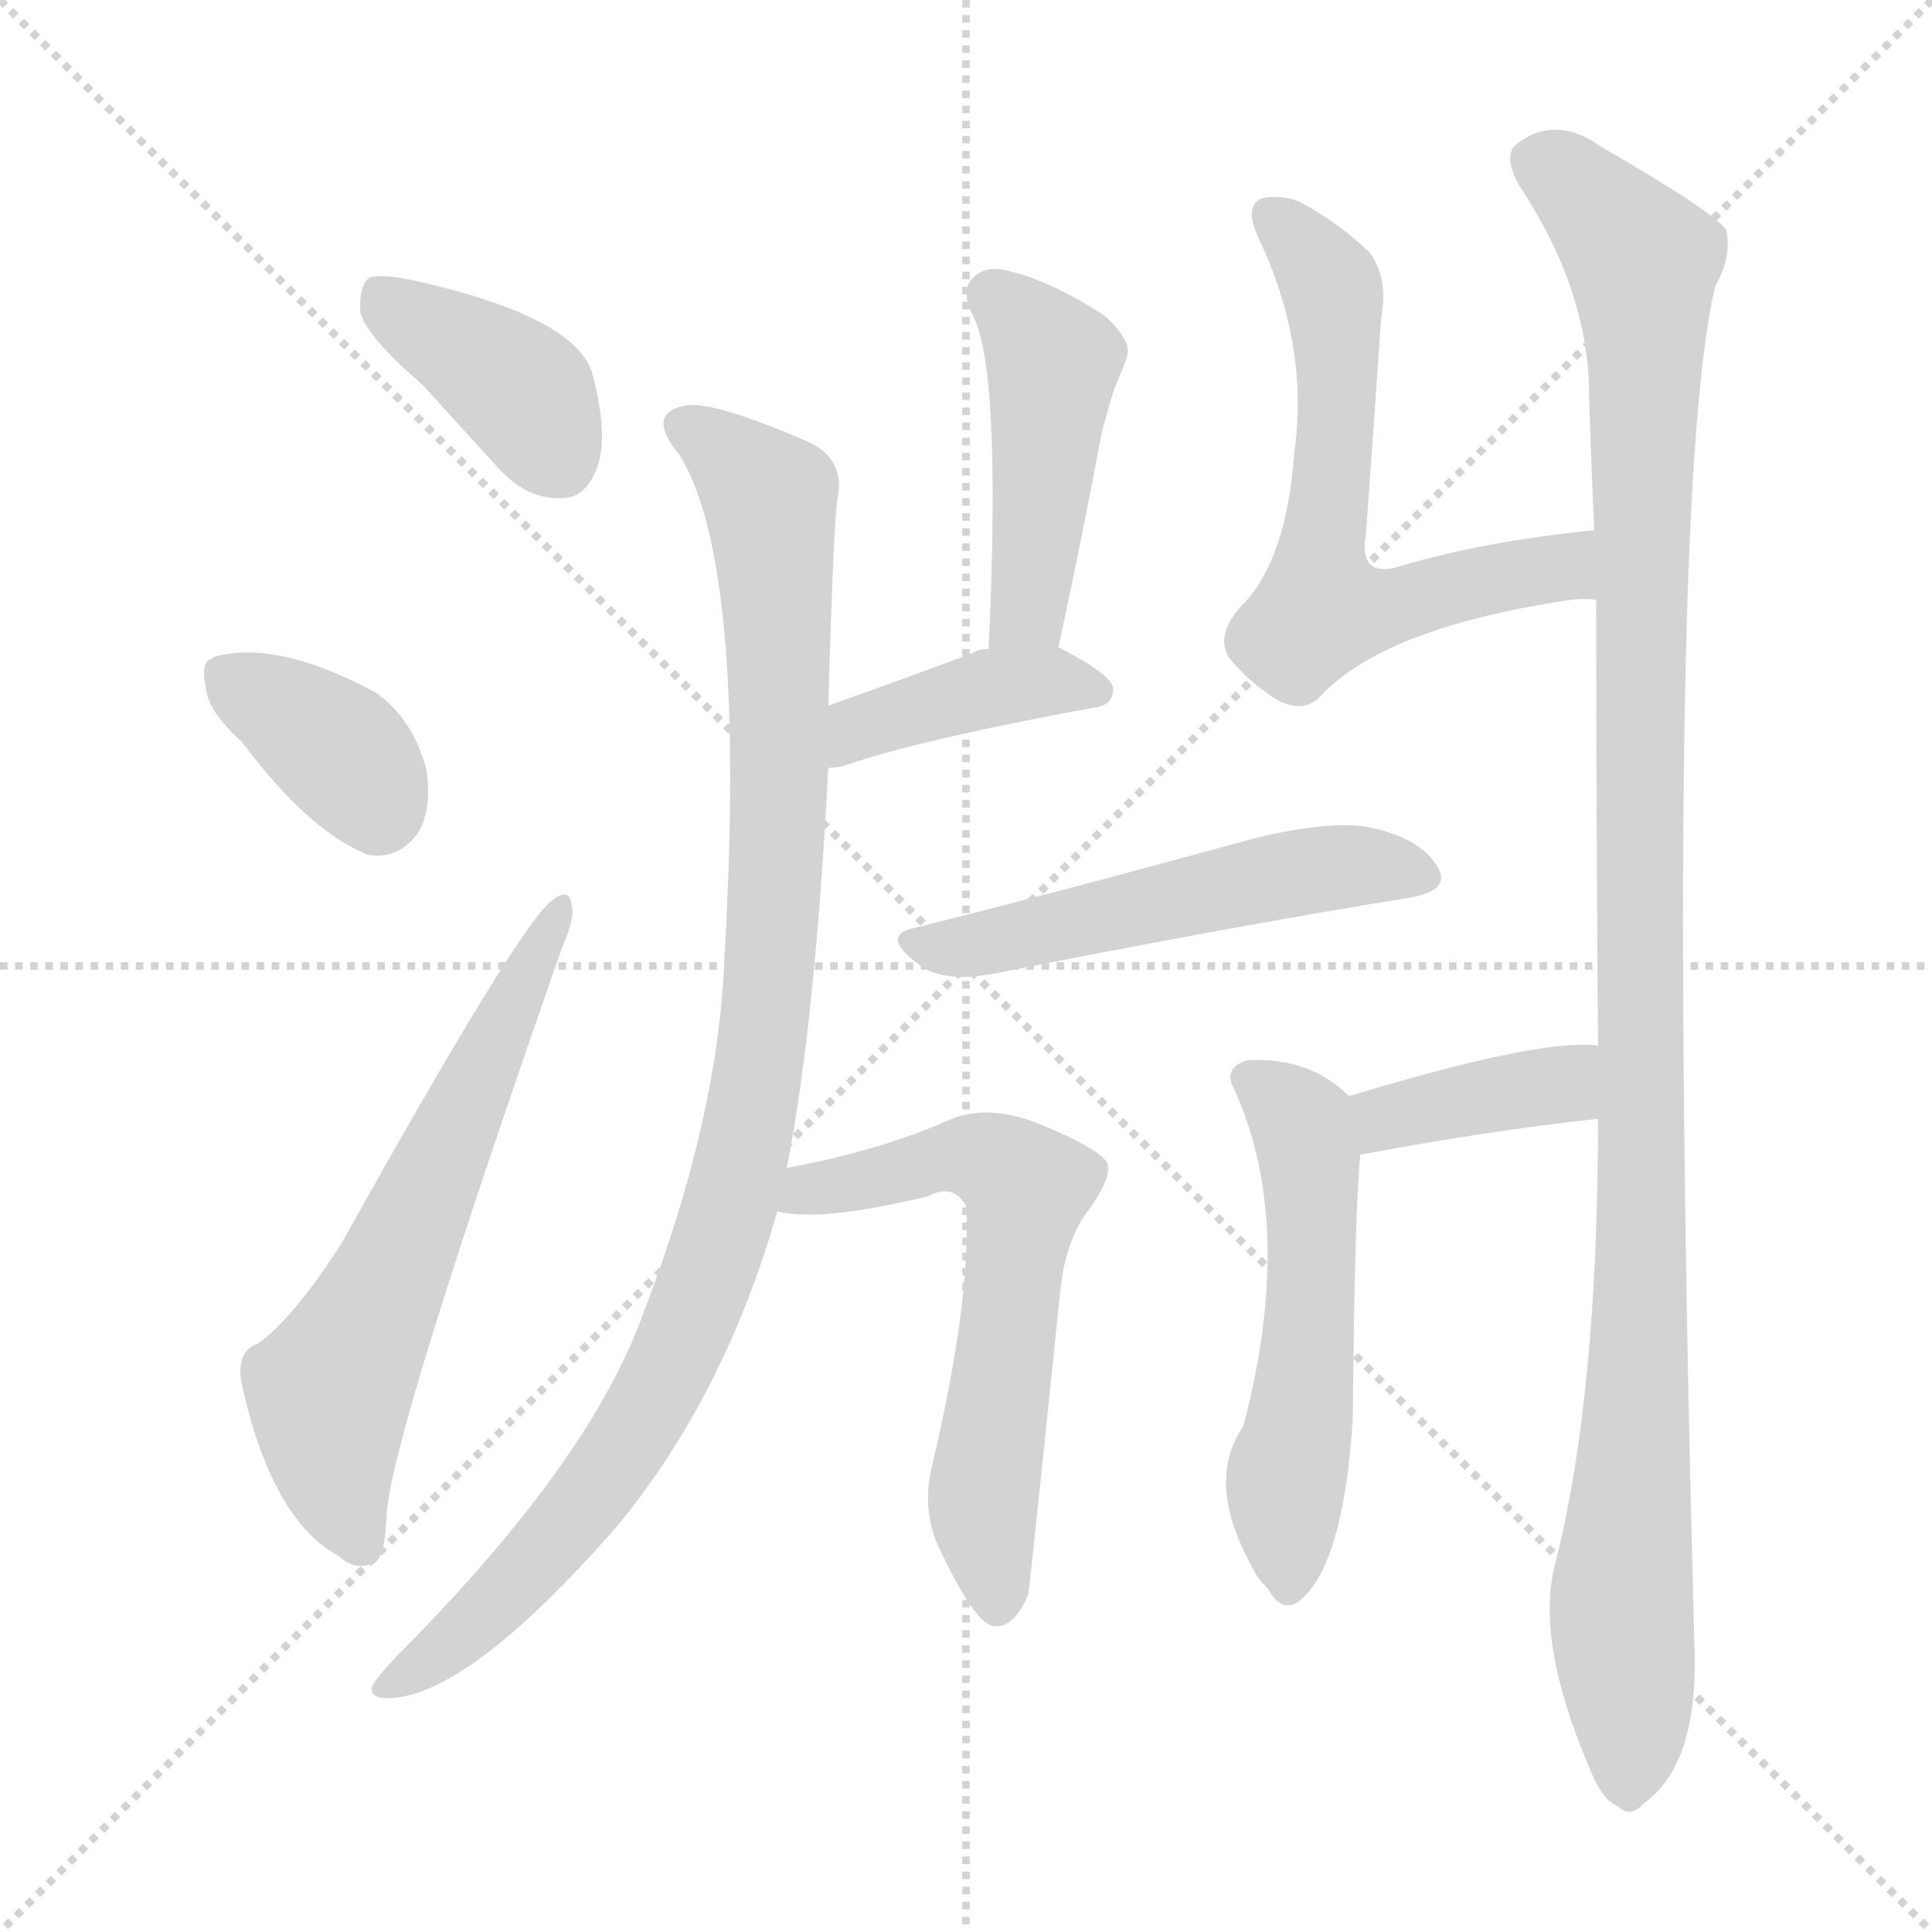 <svg version="1.1" viewBox="0 0 1024 1024" xmlns="http://www.w3.org/2000/svg">
  <g stroke="lightgray" stroke-dasharray="1,1" stroke-width="1" transform="scale(4, 4)">
    <line x1="0" y1="0" x2="256" y2="256"></line>
    <line x1="256" y1="0" x2="0" y2="256"></line>
    <line x1="128" y1="0" x2="128" y2="256"></line>
    <line x1="0" y1="128" x2="256" y2="128"></line>
  </g>
<g transform="scale(1, -1) translate(0, -900)">
   <style type="text/css">
    @keyframes keyframes0 {
      from {
       stroke: blue;
       stroke-dashoffset: 390;
       stroke-width: 128;
       }
       56% {
       animation-timing-function: step-end;
       stroke: blue;
       stroke-dashoffset: 0;
       stroke-width: 128;
       }
       to {
       stroke: black;
       stroke-width: 1024;
       }
       }
       #make-me-a-hanzi-animation-0 {
         animation: keyframes0 0.567s both;
         animation-delay: 0s;
         animation-timing-function: linear;
       }
    @keyframes keyframes1 {
      from {
       stroke: blue;
       stroke-dashoffset: 365;
       stroke-width: 128;
       }
       54% {
       animation-timing-function: step-end;
       stroke: blue;
       stroke-dashoffset: 0;
       stroke-width: 128;
       }
       to {
       stroke: black;
       stroke-width: 1024;
       }
       }
       #make-me-a-hanzi-animation-1 {
         animation: keyframes1 0.547s both;
         animation-delay: 0.567s;
         animation-timing-function: linear;
       }
    @keyframes keyframes2 {
      from {
       stroke: blue;
       stroke-dashoffset: 621;
       stroke-width: 128;
       }
       67% {
       animation-timing-function: step-end;
       stroke: blue;
       stroke-dashoffset: 0;
       stroke-width: 128;
       }
       to {
       stroke: black;
       stroke-width: 1024;
       }
       }
       #make-me-a-hanzi-animation-2 {
         animation: keyframes2 0.755s both;
         animation-delay: 1.114s;
         animation-timing-function: linear;
       }
    @keyframes keyframes3 {
      from {
       stroke: blue;
       stroke-dashoffset: 1010;
       stroke-width: 128;
       }
       77% {
       animation-timing-function: step-end;
       stroke: blue;
       stroke-dashoffset: 0;
       stroke-width: 128;
       }
       to {
       stroke: black;
       stroke-width: 1024;
       }
       }
       #make-me-a-hanzi-animation-3 {
         animation: keyframes3 1.072s both;
         animation-delay: 1.87s;
         animation-timing-function: linear;
       }
    @keyframes keyframes4 {
      from {
       stroke: blue;
       stroke-dashoffset: 1134;
       stroke-width: 128;
       }
       79% {
       animation-timing-function: step-end;
       stroke: blue;
       stroke-dashoffset: 0;
       stroke-width: 128;
       }
       to {
       stroke: black;
       stroke-width: 1024;
       }
       }
       #make-me-a-hanzi-animation-4 {
         animation: keyframes4 1.173s both;
         animation-delay: 2.942s;
         animation-timing-function: linear;
       }
    @keyframes keyframes5 {
      from {
       stroke: blue;
       stroke-dashoffset: 451;
       stroke-width: 128;
       }
       59% {
       animation-timing-function: step-end;
       stroke: blue;
       stroke-dashoffset: 0;
       stroke-width: 128;
       }
       to {
       stroke: black;
       stroke-width: 1024;
       }
       }
       #make-me-a-hanzi-animation-5 {
         animation: keyframes5 0.617s both;
         animation-delay: 4.115s;
         animation-timing-function: linear;
       }
    @keyframes keyframes6 {
      from {
       stroke: blue;
       stroke-dashoffset: 403;
       stroke-width: 128;
       }
       57% {
       animation-timing-function: step-end;
       stroke: blue;
       stroke-dashoffset: 0;
       stroke-width: 128;
       }
       to {
       stroke: black;
       stroke-width: 1024;
       }
       }
       #make-me-a-hanzi-animation-6 {
         animation: keyframes6 0.578s both;
         animation-delay: 4.732s;
         animation-timing-function: linear;
       }
    @keyframes keyframes7 {
      from {
       stroke: blue;
       stroke-dashoffset: 623;
       stroke-width: 128;
       }
       67% {
       animation-timing-function: step-end;
       stroke: blue;
       stroke-dashoffset: 0;
       stroke-width: 128;
       }
       to {
       stroke: black;
       stroke-width: 1024;
       }
       }
       #make-me-a-hanzi-animation-7 {
         animation: keyframes7 0.757s both;
         animation-delay: 5.31s;
         animation-timing-function: linear;
       }
    @keyframes keyframes8 {
      from {
       stroke: blue;
       stroke-dashoffset: 526;
       stroke-width: 128;
       }
       63% {
       animation-timing-function: step-end;
       stroke: blue;
       stroke-dashoffset: 0;
       stroke-width: 128;
       }
       to {
       stroke: black;
       stroke-width: 1024;
       }
       }
       #make-me-a-hanzi-animation-8 {
         animation: keyframes8 0.678s both;
         animation-delay: 6.067s;
         animation-timing-function: linear;
       }
    @keyframes keyframes9 {
      from {
       stroke: blue;
       stroke-dashoffset: 615;
       stroke-width: 128;
       }
       67% {
       animation-timing-function: step-end;
       stroke: blue;
       stroke-dashoffset: 0;
       stroke-width: 128;
       }
       to {
       stroke: black;
       stroke-width: 1024;
       }
       }
       #make-me-a-hanzi-animation-9 {
         animation: keyframes9 0.75s both;
         animation-delay: 6.745s;
         animation-timing-function: linear;
       }
    @keyframes keyframes10 {
      from {
       stroke: blue;
       stroke-dashoffset: 384;
       stroke-width: 128;
       }
       56% {
       animation-timing-function: step-end;
       stroke: blue;
       stroke-dashoffset: 0;
       stroke-width: 128;
       }
       to {
       stroke: black;
       stroke-width: 1024;
       }
       }
       #make-me-a-hanzi-animation-10 {
         animation: keyframes10 0.562s both;
         animation-delay: 7.495s;
         animation-timing-function: linear;
       }
    @keyframes keyframes11 {
      from {
       stroke: blue;
       stroke-dashoffset: 540;
       stroke-width: 128;
       }
       64% {
       animation-timing-function: step-end;
       stroke: blue;
       stroke-dashoffset: 0;
       stroke-width: 128;
       }
       to {
       stroke: black;
       stroke-width: 1024;
       }
       }
       #make-me-a-hanzi-animation-11 {
         animation: keyframes11 0.689s both;
         animation-delay: 8.058s;
         animation-timing-function: linear;
       }
</style>
<path d="M 224.0 696.0 Q 243.0 675.0 265.0 651.0 Q 280.0 635.0 298.0 636.0 Q 310.0 636.0 316.0 651.0 Q 323.0 667.0 314.0 702.0 Q 305.0 732.0 221.0 751.0 Q 203.0 755.0 196.0 753.0 Q 190.0 749.0 191.0 734.0 Q 195.0 721.0 224.0 696.0 Z" fill="lightgray"></path> 
<path d="M 128.0 507.0 Q 164.0 459.0 195.0 447.0 Q 211.0 444.0 222.0 459.0 Q 229.0 472.0 226.0 492.0 Q 219.0 519.0 199.0 533.0 Q 147.0 561.0 114.0 552.0 Q 113.0 552.0 113.0 551.0 Q 106.0 550.0 109.0 536.0 Q 110.0 523.0 128.0 507.0 Z" fill="lightgray"></path> 
<path d="M 137.0 188.0 Q 125.0 184.0 128.0 167.0 Q 144.0 94.0 180.0 75.0 Q 187.0 68.0 197.0 71.0 Q 204.0 72.0 205.0 98.0 Q 208.0 141.0 298.0 398.0 Q 305.0 414.0 303.0 420.0 Q 302.0 430.0 293.0 423.0 Q 277.0 413.0 181.0 241.0 Q 156.0 202.0 137.0 188.0 Z" fill="lightgray"></path> 
<path d="M 417.0 281.0 Q 432.0 357.0 439.0 493.0 L 439.0 526.0 Q 442.0 628.0 444.0 636.0 Q 448.0 657.0 428.0 666.0 Q 377.0 688.0 363.0 685.0 Q 342.0 681.0 360.0 659.0 Q 396.0 602.0 384.0 393.0 Q 381.0 308.0 341.0 204.0 Q 313.0 126.0 214.0 26.0 Q 201.0 13.0 197.0 6.0 Q 196.0 -1.0 208.0 0.0 Q 250.0 3.0 327.0 91.0 Q 384.0 160.0 412.0 258.0 L 417.0 281.0 Z" fill="lightgray"></path> 
<path d="M 847.0 307.0 Q 847.0 160.0 824.0 70.0 Q 814.0 30.0 842.0 -36.0 Q 849.0 -54.0 857.0 -57.0 Q 864.0 -64.0 871.0 -56.0 Q 901.0 -35.0 898.0 30.0 Q 882.0 633.0 909.0 748.0 Q 918.0 764.0 915.0 778.0 Q 908.0 788.0 849.0 822.0 Q 824.0 840.0 803.0 823.0 Q 797.0 817.0 805.0 802.0 Q 839.0 751.0 842.0 700.0 Q 843.0 661.0 845.0 619.0 L 846.0 582.0 Q 846.0 465.0 847.0 345.0 L 847.0 307.0 Z" fill="lightgray"></path> 
<path d="M 561.0 557.0 Q 574.0 617.0 584.0 671.0 Q 588.0 686.0 591.0 695.0 Q 595.0 704.0 597.0 710.0 Q 601.0 719.0 585.0 733.0 Q 557.0 751.0 536.0 756.0 Q 523.0 760.0 516.0 753.0 Q 509.0 747.0 515.0 734.0 Q 531.0 707.0 524.0 556.0 C 523.0 526.0 555.0 528.0 561.0 557.0 Z" fill="lightgray"></path> 
<path d="M 439.0 493.0 Q 445.0 493.0 453.0 496.0 Q 493.0 509.0 580.0 525.0 Q 590.0 526.0 590.0 535.0 Q 590.0 542.0 561.0 557.0 L 524.0 556.0 Q 518.0 556.0 516.0 554.0 Q 473.0 538.0 439.0 526.0 C 411.0 516.0 409.0 490.0 439.0 493.0 Z" fill="lightgray"></path> 
<path d="M 845.0 619.0 Q 785.0 613.0 739.0 599.0 Q 720.0 595.0 724.0 617.0 Q 728.0 672.0 732.0 731.0 Q 736.0 753.0 726.0 766.0 Q 711.0 781.0 689.0 793.0 Q 679.0 797.0 669.0 795.0 Q 659.0 791.0 667.0 774.0 Q 694.0 717.0 686.0 660.0 Q 682.0 605.0 660.0 581.0 Q 644.0 565.0 651.0 552.0 Q 661.0 539.0 677.0 529.0 Q 690.0 522.0 699.0 530.0 Q 732.0 567.0 832.0 582.0 Q 841.0 583.0 846.0 582.0 C 876.0 582.0 875.0 622.0 845.0 619.0 Z" fill="lightgray"></path> 
<path d="M 484.0 408.0 Q 466.0 404.0 488.0 388.0 Q 501.0 379.0 527.0 384.0 Q 653.0 409.0 746.0 424.0 Q 771.0 428.0 761.0 442.0 Q 751.0 457.0 723.0 462.0 Q 698.0 465.0 655.0 453.0 Q 564.0 428.0 484.0 408.0 Z" fill="lightgray"></path> 
<path d="M 412.0 258.0 Q 434.0 252.0 492.0 266.0 Q 505.0 273.0 512.0 261.0 Q 515.0 212.0 494.0 123.0 Q 488.0 98.0 499.0 77.0 Q 518.0 37.0 528.0 38.0 Q 538.0 38.0 545.0 55.0 Q 546.0 61.0 562.0 216.0 Q 565.0 244.0 578.0 260.0 Q 591.0 279.0 586.0 285.0 Q 580.0 292.0 554.0 303.0 Q 524.0 316.0 502.0 306.0 Q 466.0 290.0 417.0 281.0 C 388.0 275.0 382.0 262.0 412.0 258.0 Z" fill="lightgray"></path> 
<path d="M 847.0 345.0 Q 847.0 346.0 845.0 346.0 Q 814.0 349.0 715.0 319.0 C 686.0 310.0 691.0 283.0 721.0 288.0 Q 791.0 301.0 847.0 307.0 C 877.0 310.0 876.0 337.0 847.0 345.0 Z" fill="lightgray"></path> 
<path d="M 715.0 319.0 Q 694.0 340.0 661.0 338.0 Q 648.0 334.0 654.0 323.0 Q 687.0 251.0 659.0 144.0 Q 638.0 114.0 665.0 67.0 Q 666.0 64.0 672.0 58.0 Q 679.0 45.0 688.0 51.0 Q 712.0 69.0 717.0 148.0 Q 718.0 259.0 721.0 288.0 C 723.0 312.0 723.0 312.0 715.0 319.0 Z" fill="lightgray"></path> 
      <clipPath id="make-me-a-hanzi-clip-0">
      <path d="M 224.0 696.0 Q 243.0 675.0 265.0 651.0 Q 280.0 635.0 298.0 636.0 Q 310.0 636.0 316.0 651.0 Q 323.0 667.0 314.0 702.0 Q 305.0 732.0 221.0 751.0 Q 203.0 755.0 196.0 753.0 Q 190.0 749.0 191.0 734.0 Q 195.0 721.0 224.0 696.0 Z" fill="lightgray"></path>
      </clipPath>
      <path clip-path="url(#make-me-a-hanzi-clip-0)" d="M 201.0 745.0 L 276.0 693.0 L 297.0 656.0 " fill="none" id="make-me-a-hanzi-animation-0" stroke-dasharray="262 524" stroke-linecap="round"></path>

      <clipPath id="make-me-a-hanzi-clip-1">
      <path d="M 128.0 507.0 Q 164.0 459.0 195.0 447.0 Q 211.0 444.0 222.0 459.0 Q 229.0 472.0 226.0 492.0 Q 219.0 519.0 199.0 533.0 Q 147.0 561.0 114.0 552.0 Q 113.0 552.0 113.0 551.0 Q 106.0 550.0 109.0 536.0 Q 110.0 523.0 128.0 507.0 Z" fill="lightgray"></path>
      </clipPath>
      <path clip-path="url(#make-me-a-hanzi-clip-1)" d="M 121.0 544.0 L 180.0 502.0 L 200.0 471.0 " fill="none" id="make-me-a-hanzi-animation-1" stroke-dasharray="237 474" stroke-linecap="round"></path>

      <clipPath id="make-me-a-hanzi-clip-2">
      <path d="M 137.0 188.0 Q 125.0 184.0 128.0 167.0 Q 144.0 94.0 180.0 75.0 Q 187.0 68.0 197.0 71.0 Q 204.0 72.0 205.0 98.0 Q 208.0 141.0 298.0 398.0 Q 305.0 414.0 303.0 420.0 Q 302.0 430.0 293.0 423.0 Q 277.0 413.0 181.0 241.0 Q 156.0 202.0 137.0 188.0 Z" fill="lightgray"></path>
      </clipPath>
      <path clip-path="url(#make-me-a-hanzi-clip-2)" d="M 192.0 81.0 L 176.0 123.0 L 175.0 160.0 L 296.0 416.0 " fill="none" id="make-me-a-hanzi-animation-2" stroke-dasharray="493 986" stroke-linecap="round"></path>

      <clipPath id="make-me-a-hanzi-clip-3">
      <path d="M 417.0 281.0 Q 432.0 357.0 439.0 493.0 L 439.0 526.0 Q 442.0 628.0 444.0 636.0 Q 448.0 657.0 428.0 666.0 Q 377.0 688.0 363.0 685.0 Q 342.0 681.0 360.0 659.0 Q 396.0 602.0 384.0 393.0 Q 381.0 308.0 341.0 204.0 Q 313.0 126.0 214.0 26.0 Q 201.0 13.0 197.0 6.0 Q 196.0 -1.0 208.0 0.0 Q 250.0 3.0 327.0 91.0 Q 384.0 160.0 412.0 258.0 L 417.0 281.0 Z" fill="lightgray"></path>
      </clipPath>
      <path clip-path="url(#make-me-a-hanzi-clip-3)" d="M 364.0 672.0 L 393.0 653.0 L 408.0 636.0 L 410.0 620.0 L 413.0 466.0 L 405.0 353.0 L 392.0 280.0 L 359.0 184.0 L 323.0 121.0 L 266.0 53.0 L 205.0 7.0 " fill="none" id="make-me-a-hanzi-animation-3" stroke-dasharray="882 1764" stroke-linecap="round"></path>

      <clipPath id="make-me-a-hanzi-clip-4">
      <path d="M 847.0 307.0 Q 847.0 160.0 824.0 70.0 Q 814.0 30.0 842.0 -36.0 Q 849.0 -54.0 857.0 -57.0 Q 864.0 -64.0 871.0 -56.0 Q 901.0 -35.0 898.0 30.0 Q 882.0 633.0 909.0 748.0 Q 918.0 764.0 915.0 778.0 Q 908.0 788.0 849.0 822.0 Q 824.0 840.0 803.0 823.0 Q 797.0 817.0 805.0 802.0 Q 839.0 751.0 842.0 700.0 Q 843.0 661.0 845.0 619.0 L 846.0 582.0 Q 846.0 465.0 847.0 345.0 L 847.0 307.0 Z" fill="lightgray"></path>
      </clipPath>
      <path clip-path="url(#make-me-a-hanzi-clip-4)" d="M 817.0 814.0 L 846.0 792.0 L 871.0 754.0 L 870.0 194.0 L 859.0 50.0 L 863.0 -42.0 " fill="none" id="make-me-a-hanzi-animation-4" stroke-dasharray="1006 2012" stroke-linecap="round"></path>

      <clipPath id="make-me-a-hanzi-clip-5">
      <path d="M 561.0 557.0 Q 574.0 617.0 584.0 671.0 Q 588.0 686.0 591.0 695.0 Q 595.0 704.0 597.0 710.0 Q 601.0 719.0 585.0 733.0 Q 557.0 751.0 536.0 756.0 Q 523.0 760.0 516.0 753.0 Q 509.0 747.0 515.0 734.0 Q 531.0 707.0 524.0 556.0 C 523.0 526.0 555.0 528.0 561.0 557.0 Z" fill="lightgray"></path>
      </clipPath>
      <path clip-path="url(#make-me-a-hanzi-clip-5)" d="M 526.0 743.0 L 558.0 708.0 L 546.0 583.0 L 530.0 568.0 " fill="none" id="make-me-a-hanzi-animation-5" stroke-dasharray="323 646" stroke-linecap="round"></path>

      <clipPath id="make-me-a-hanzi-clip-6">
      <path d="M 439.0 493.0 Q 445.0 493.0 453.0 496.0 Q 493.0 509.0 580.0 525.0 Q 590.0 526.0 590.0 535.0 Q 590.0 542.0 561.0 557.0 L 524.0 556.0 Q 518.0 556.0 516.0 554.0 Q 473.0 538.0 439.0 526.0 C 411.0 516.0 409.0 490.0 439.0 493.0 Z" fill="lightgray"></path>
      </clipPath>
      <path clip-path="url(#make-me-a-hanzi-clip-6)" d="M 445.0 499.0 L 462.0 517.0 L 525.0 535.0 L 562.0 539.0 L 581.0 534.0 " fill="none" id="make-me-a-hanzi-animation-6" stroke-dasharray="275 550" stroke-linecap="round"></path>

      <clipPath id="make-me-a-hanzi-clip-7">
      <path d="M 845.0 619.0 Q 785.0 613.0 739.0 599.0 Q 720.0 595.0 724.0 617.0 Q 728.0 672.0 732.0 731.0 Q 736.0 753.0 726.0 766.0 Q 711.0 781.0 689.0 793.0 Q 679.0 797.0 669.0 795.0 Q 659.0 791.0 667.0 774.0 Q 694.0 717.0 686.0 660.0 Q 682.0 605.0 660.0 581.0 Q 644.0 565.0 651.0 552.0 Q 661.0 539.0 677.0 529.0 Q 690.0 522.0 699.0 530.0 Q 732.0 567.0 832.0 582.0 Q 841.0 583.0 846.0 582.0 C 876.0 582.0 875.0 622.0 845.0 619.0 Z" fill="lightgray"></path>
      </clipPath>
      <path clip-path="url(#make-me-a-hanzi-clip-7)" d="M 675.0 785.0 L 704.0 752.0 L 707.0 740.0 L 700.0 577.0 L 742.0 579.0 L 819.0 596.0 L 830.0 600.0 L 837.0 613.0 " fill="none" id="make-me-a-hanzi-animation-7" stroke-dasharray="495 990" stroke-linecap="round"></path>

      <clipPath id="make-me-a-hanzi-clip-8">
      <path d="M 484.0 408.0 Q 466.0 404.0 488.0 388.0 Q 501.0 379.0 527.0 384.0 Q 653.0 409.0 746.0 424.0 Q 771.0 428.0 761.0 442.0 Q 751.0 457.0 723.0 462.0 Q 698.0 465.0 655.0 453.0 Q 564.0 428.0 484.0 408.0 Z" fill="lightgray"></path>
      </clipPath>
      <path clip-path="url(#make-me-a-hanzi-clip-8)" d="M 486.0 398.0 L 533.0 402.0 L 683.0 437.0 L 726.0 442.0 L 751.0 435.0 " fill="none" id="make-me-a-hanzi-animation-8" stroke-dasharray="398 796" stroke-linecap="round"></path>

      <clipPath id="make-me-a-hanzi-clip-9">
      <path d="M 412.0 258.0 Q 434.0 252.0 492.0 266.0 Q 505.0 273.0 512.0 261.0 Q 515.0 212.0 494.0 123.0 Q 488.0 98.0 499.0 77.0 Q 518.0 37.0 528.0 38.0 Q 538.0 38.0 545.0 55.0 Q 546.0 61.0 562.0 216.0 Q 565.0 244.0 578.0 260.0 Q 591.0 279.0 586.0 285.0 Q 580.0 292.0 554.0 303.0 Q 524.0 316.0 502.0 306.0 Q 466.0 290.0 417.0 281.0 C 388.0 275.0 382.0 262.0 412.0 258.0 Z" fill="lightgray"></path>
      </clipPath>
      <path clip-path="url(#make-me-a-hanzi-clip-9)" d="M 417.0 263.0 L 514.0 288.0 L 545.0 270.0 L 521.0 111.0 L 529.0 49.0 " fill="none" id="make-me-a-hanzi-animation-9" stroke-dasharray="487 974" stroke-linecap="round"></path>

      <clipPath id="make-me-a-hanzi-clip-10">
      <path d="M 847.0 345.0 Q 847.0 346.0 845.0 346.0 Q 814.0 349.0 715.0 319.0 C 686.0 310.0 691.0 283.0 721.0 288.0 Q 791.0 301.0 847.0 307.0 C 877.0 310.0 876.0 337.0 847.0 345.0 Z" fill="lightgray"></path>
      </clipPath>
      <path clip-path="url(#make-me-a-hanzi-clip-10)" d="M 728.0 297.0 L 735.0 308.0 L 827.0 325.0 L 843.0 339.0 " fill="none" id="make-me-a-hanzi-animation-10" stroke-dasharray="256 512" stroke-linecap="round"></path>

      <clipPath id="make-me-a-hanzi-clip-11">
      <path d="M 715.0 319.0 Q 694.0 340.0 661.0 338.0 Q 648.0 334.0 654.0 323.0 Q 687.0 251.0 659.0 144.0 Q 638.0 114.0 665.0 67.0 Q 666.0 64.0 672.0 58.0 Q 679.0 45.0 688.0 51.0 Q 712.0 69.0 717.0 148.0 Q 718.0 259.0 721.0 288.0 C 723.0 312.0 723.0 312.0 715.0 319.0 Z" fill="lightgray"></path>
      </clipPath>
      <path clip-path="url(#make-me-a-hanzi-clip-11)" d="M 661.0 329.0 L 687.0 309.0 L 694.0 291.0 L 696.0 239.0 L 691.0 160.0 L 681.0 112.0 L 682.0 60.0 " fill="none" id="make-me-a-hanzi-animation-11" stroke-dasharray="412 824" stroke-linecap="round"></path>

</g>
</svg>
